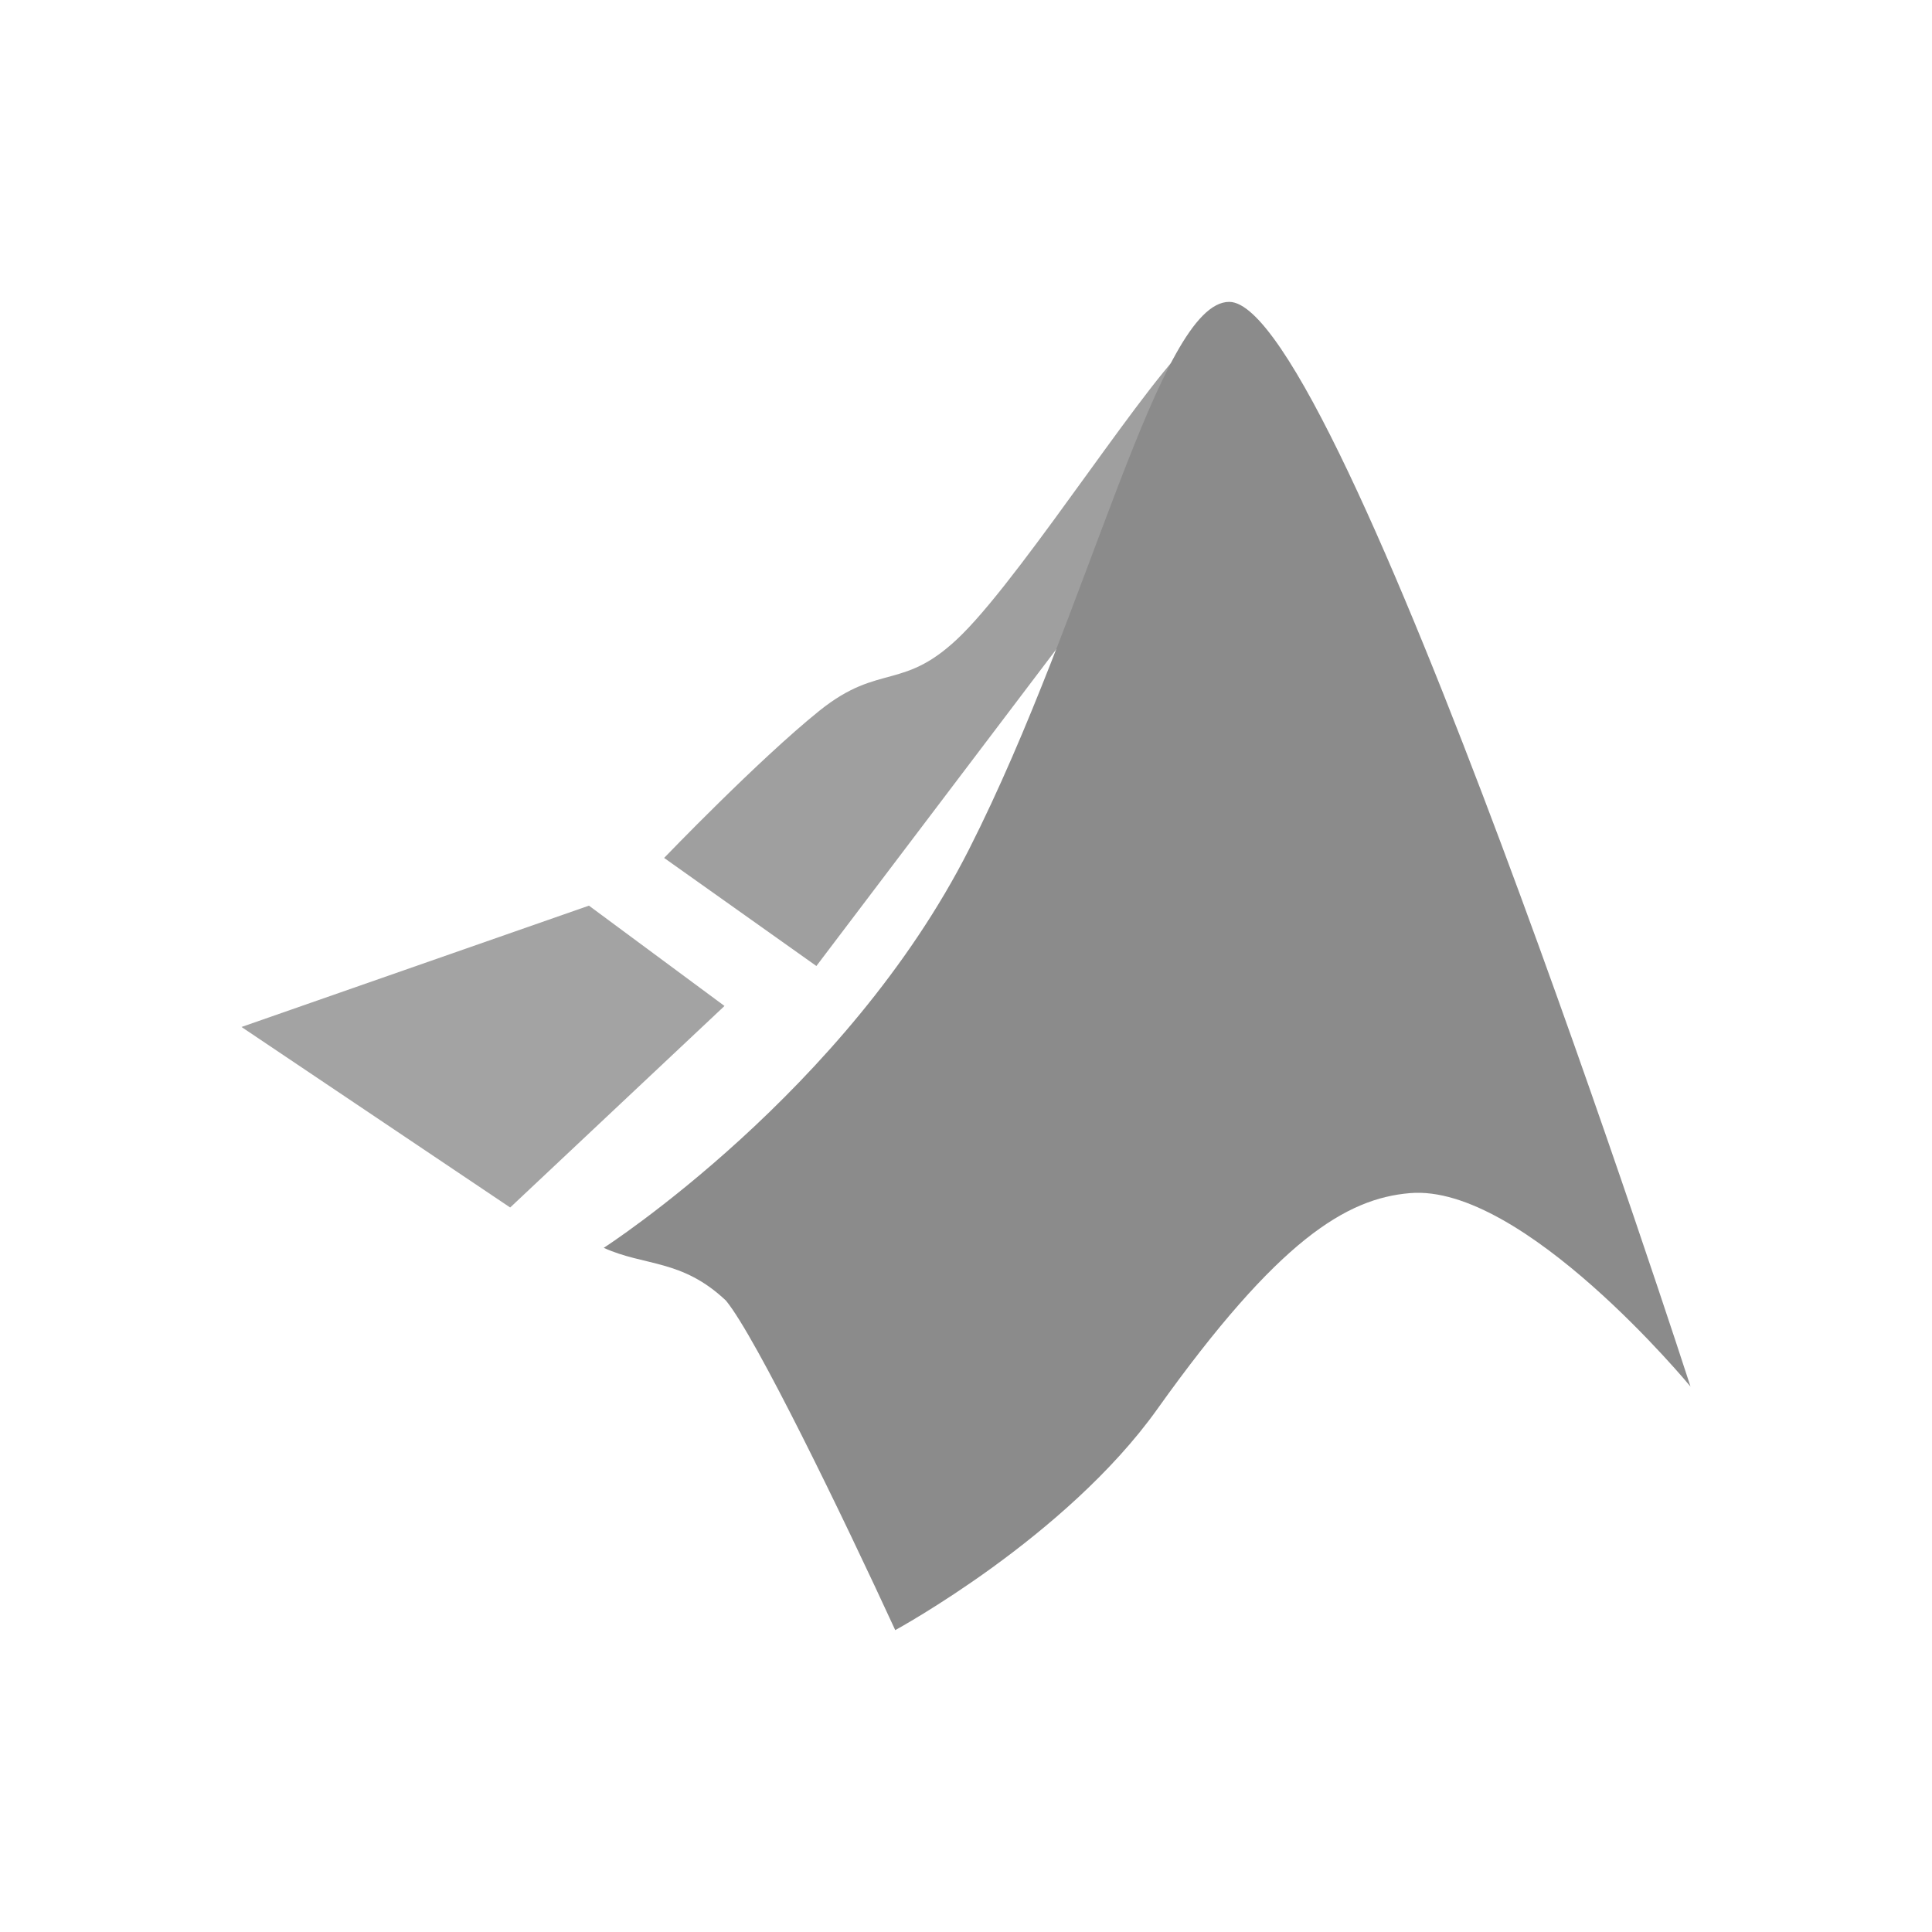 <?xml version="1.0" encoding="UTF-8" standalone="no"?>
<!DOCTYPE svg PUBLIC "-//W3C//DTD SVG 1.1//EN" "http://www.w3.org/Graphics/SVG/1.1/DTD/svg11.dtd">
<svg width="100%" height="100%" viewBox="0 0 16 16" version="1.1" xmlns="http://www.w3.org/2000/svg" xmlns:xlink="http://www.w3.org/1999/xlink" xml:space="preserve" xmlns:serif="http://www.serif.com/" style="fill-rule:evenodd;clip-rule:evenodd;stroke-linejoin:round;stroke-miterlimit:2;">
    <g id="matlab">
        <path id="Shape" d="M4.878,7.5L2,8.505L4.225,10L6,8.331L4.877,7.5L4.878,7.5Z" style="fill:rgb(163,163,163);fill-rule:nonzero;"/>
        <path id="Shape_2" d="M10.189,2.805C9.931,2.839 10.266,2.52 9.895,2.805C9.54,3.078 8.517,4.703 7.971,5.25C7.484,5.736 7.291,5.48 6.786,5.886C6.28,6.293 5.5,7.105 5.5,7.105L6.761,8L8.759,5.362C9.231,4.74 9.226,4.658 9.483,4.004C9.609,3.685 9.833,3.439 10.03,3.138C10.276,2.762 10.36,2.783 10.189,2.805Z" style="fill:rgb(159,159,159);fill-rule:nonzero;"/>
        <path id="Shape_3" d="M10.181,2.5C9.598,2.496 9.024,5.063 8.026,7.032C7.009,9.04 5,10.334 5,10.334C5.339,10.488 5.647,10.426 6.012,10.771C6.261,11.073 6.983,12.564 7.414,13.5C7.414,13.5 7.767,13.308 8.216,12.983C8.664,12.658 9.206,12.2 9.584,11.67C10.086,10.966 10.478,10.53 10.81,10.264C11.142,9.999 11.414,9.903 11.676,9.881C12.613,9.8 14,11.483 14,11.483C14,11.483 11.097,2.506 10.181,2.5L10.181,2.5Z" style="fill:rgb(139,139,139);fill-rule:nonzero;"/>
    </g>
</svg>
